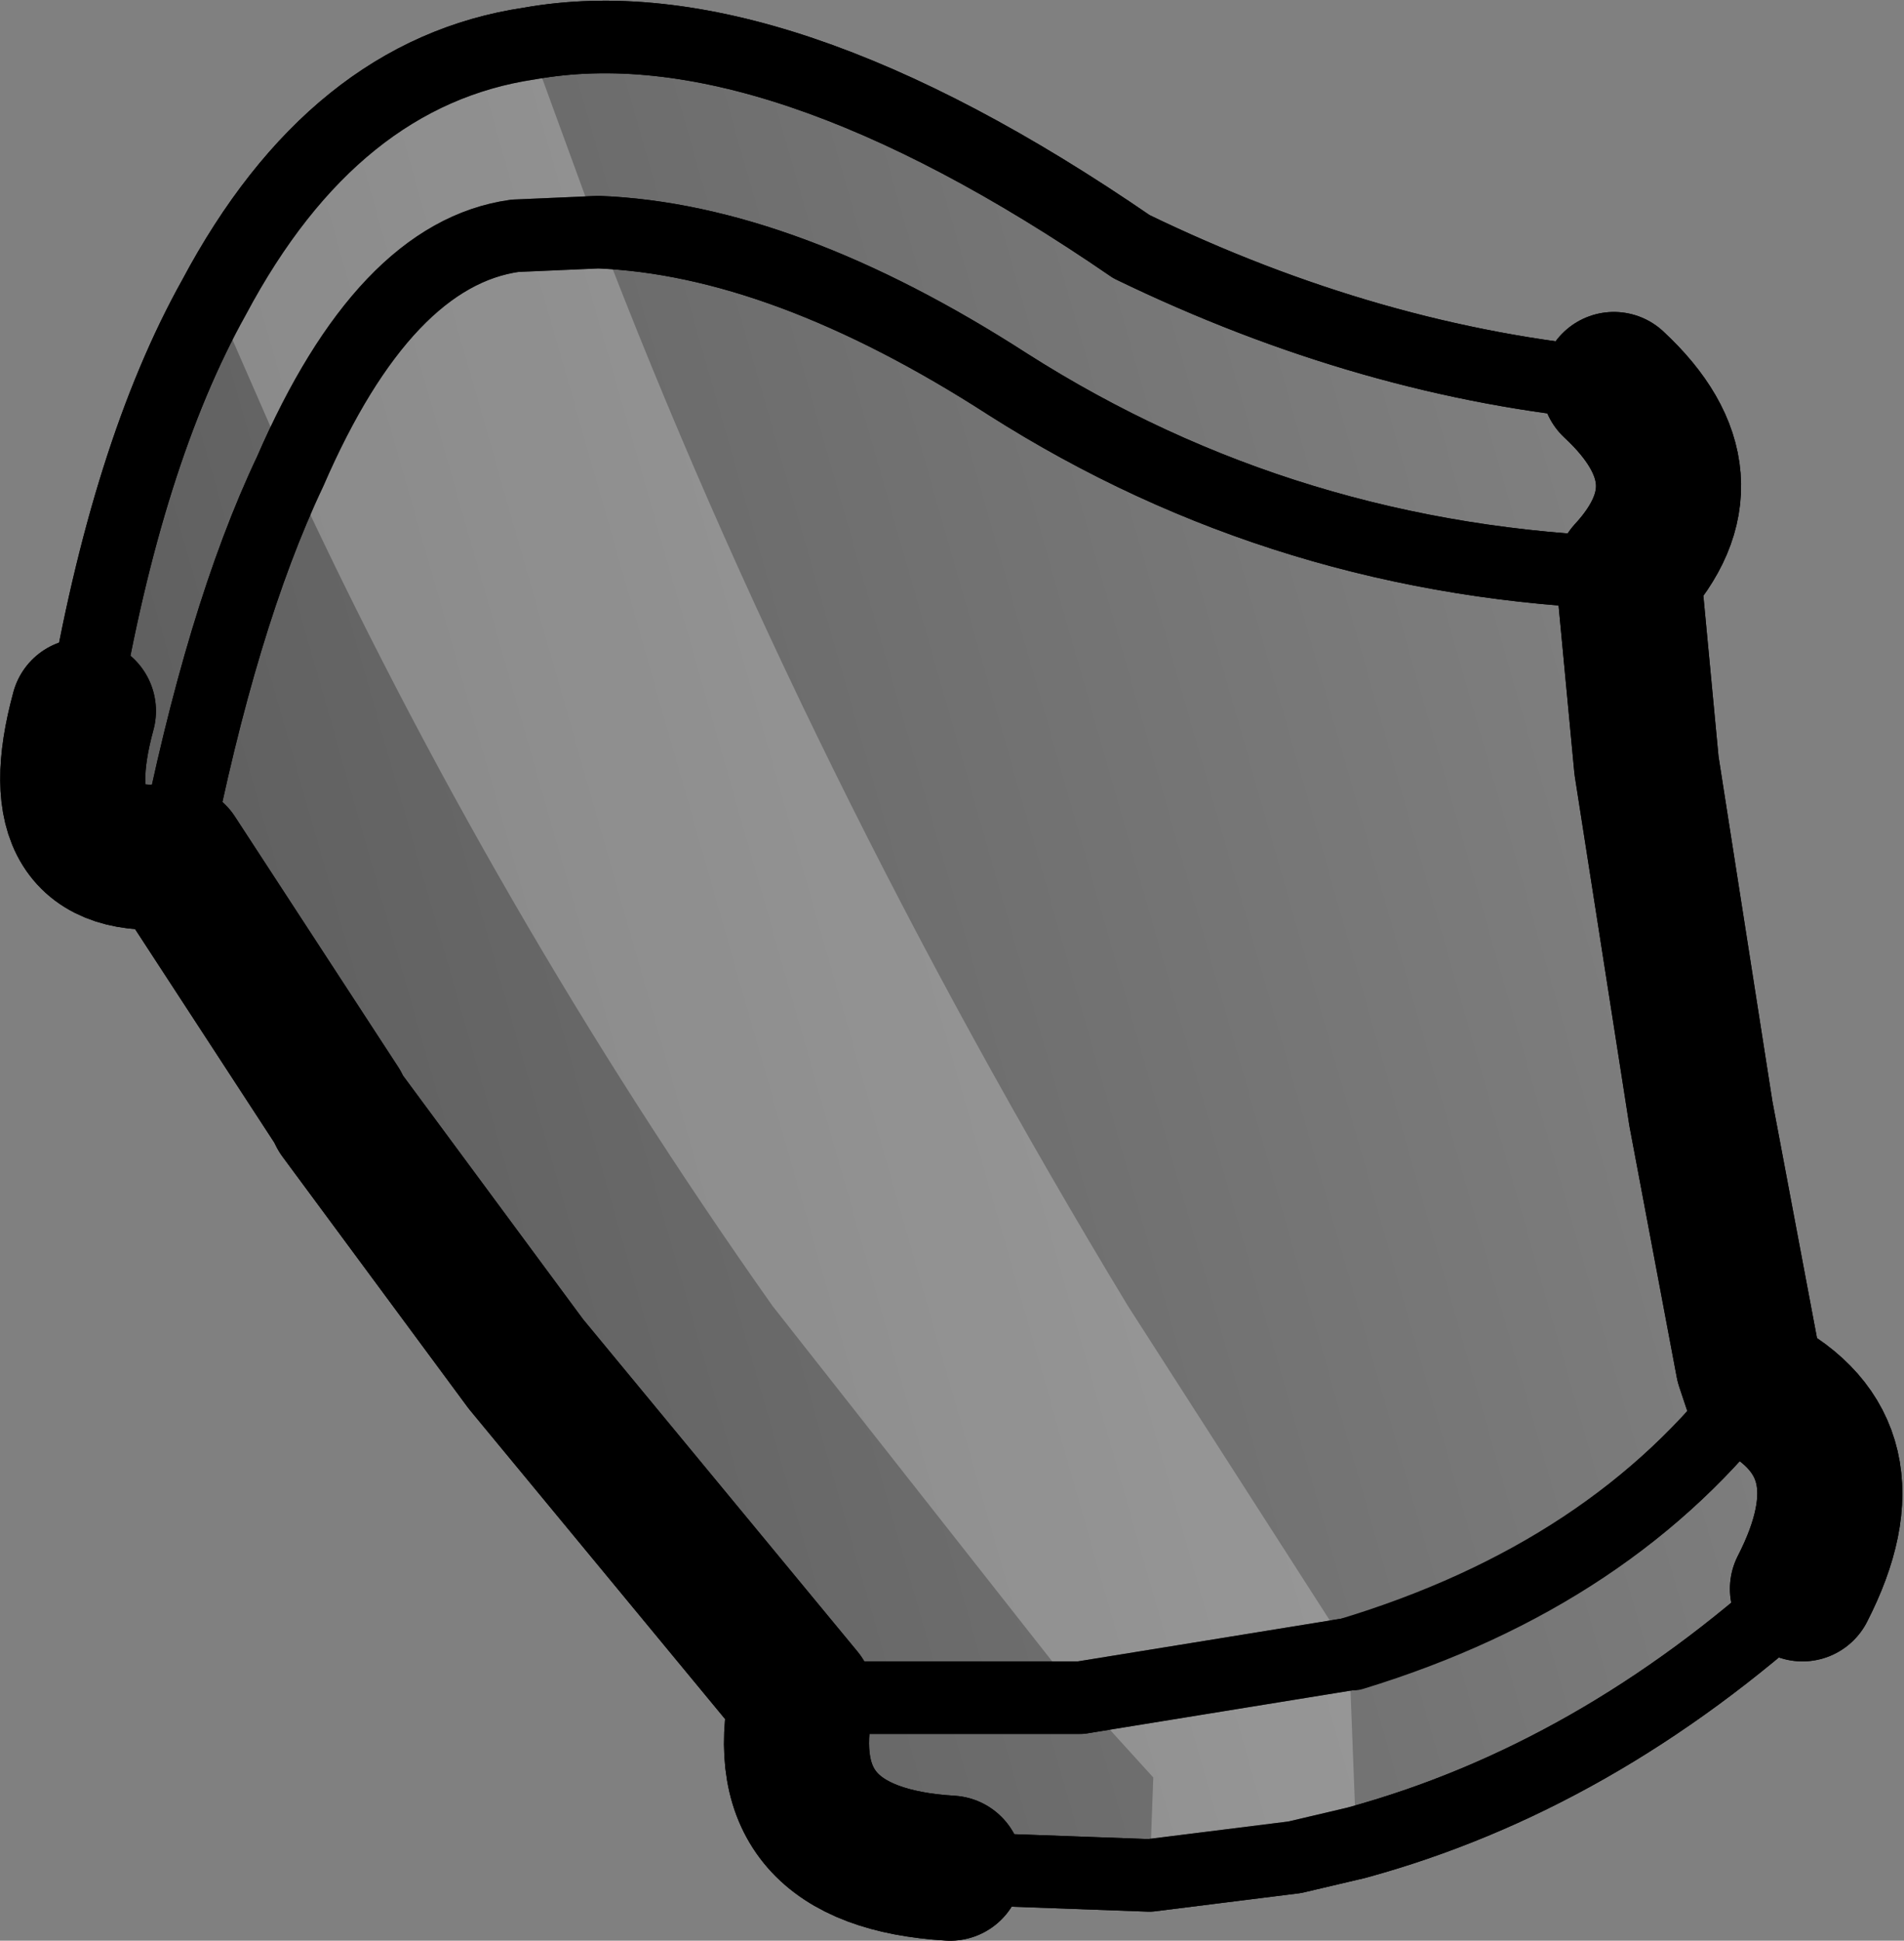 <?xml version="1.0" encoding="UTF-8" standalone="no"?>
<svg xmlns:xlink="http://www.w3.org/1999/xlink" height="26.75px" width="26.25px" xmlns="http://www.w3.org/2000/svg">
  <rect width="100%" height="100%" fill="#808080" stroke="none"/>
  <g transform="matrix(1.0, 0.0, 0.0, 1.0, -138.55, -243.95)">
    <path d="M139.7 253.75 Q140.3 250.2 141.5 248.05 143.15 244.95 145.85 244.55 149.2 243.95 154.15 247.35 157.45 248.95 160.8 249.25 162.2 250.55 161.0 251.85 L161.25 254.5 162.0 259.3 162.65 262.75 162.75 263.05 Q164.4 263.9 163.4 265.85 160.55 268.45 157.25 269.35 L156.4 269.55 154.4 269.8 151.65 269.7 Q149.15 269.55 149.6 267.35 L145.8 262.75 143.25 259.3 143.2 259.2 140.95 255.75 Q139.1 255.95 139.7 253.75 M161.0 251.85 Q156.3 251.7 152.45 249.25 149.35 247.25 146.8 247.15 L145.65 247.2 Q143.85 247.45 142.55 250.45 141.6 252.45 140.95 255.75 141.6 252.45 142.55 250.45 143.85 247.45 145.65 247.2 L146.8 247.15 Q149.35 247.25 152.45 249.25 156.3 251.7 161.0 251.85 M149.6 267.35 L153.45 267.35 157.15 266.75 153.45 267.35 149.6 267.35 M157.2 266.75 L157.15 266.7 157.15 266.75 157.2 266.75 Q160.8 265.65 162.75 263.05 160.8 265.65 157.2 266.75" fill="url(#gradient0)" fill-rule="evenodd" stroke="none"/>
    <path d="M139.7 253.75 Q139.1 255.95 140.95 255.75 L143.2 259.2 143.25 259.3 145.8 262.75 149.6 267.35 Q149.15 269.55 151.65 269.7 M161.0 251.85 Q162.2 250.55 160.8 249.25 M161.0 251.85 L161.25 254.5 162.0 259.3 162.65 262.75 162.75 263.05 Q164.4 263.9 163.4 265.85" fill="none" stroke="#000000" stroke-linecap="round" stroke-linejoin="round" stroke-width="2.0"/>
    <path d="M160.8 249.25 Q157.45 248.95 154.15 247.35 149.2 243.95 145.85 244.55 143.15 244.95 141.5 248.05 140.3 250.2 139.7 253.75 M140.95 255.75 Q141.6 252.45 142.55 250.45 143.85 247.45 145.65 247.2 L146.8 247.15 Q149.35 247.25 152.45 249.25 156.3 251.7 161.0 251.85 M163.4 265.85 Q160.55 268.45 157.25 269.35 L156.4 269.55 154.4 269.8 151.65 269.7 M157.15 266.75 L153.45 267.35 149.6 267.35 M157.2 266.75 Q160.8 265.65 162.75 263.05 M157.2 266.75 L157.15 266.75" fill="none" stroke="#000000" stroke-linecap="round" stroke-linejoin="round" stroke-width="1.0"/>
    <path d="M157.25 269.35 L156.4 269.55 154.4 269.8 154.45 268.45 153.45 267.35 157.15 266.75 157.25 269.35 M141.5 248.05 Q143.15 244.95 145.85 244.55 L146.8 247.15 145.65 247.2 Q143.85 247.45 142.55 250.45 143.85 247.45 145.65 247.2 L146.8 247.15 Q149.65 254.6 154.1 261.95 L157.15 266.7 157.15 266.75 153.45 267.35 149.2 261.95 Q145.35 256.5 142.55 250.45 L141.5 248.05" fill="#ffffff" fill-opacity="0.251" fill-rule="evenodd" stroke="none"/>
    <path d="M160.8 249.25 Q162.2 250.55 161.0 251.85 L161.25 254.5 162.0 259.3 162.65 262.75 162.75 263.05 Q164.4 263.9 163.4 265.85 M151.65 269.7 Q149.15 269.55 149.6 267.35 L145.8 262.75 143.25 259.3 143.2 259.2 140.95 255.75 Q139.1 255.95 139.7 253.75" fill="none" stroke="#000000" stroke-linecap="round" stroke-linejoin="round" stroke-width="2.0"/>
    <path d="M145.85 244.55 Q149.2 243.95 154.15 247.35 157.45 248.95 160.8 249.25 M163.4 265.85 Q160.55 268.45 157.25 269.35 L156.4 269.55 154.4 269.8 151.65 269.7 M139.7 253.75 Q140.3 250.2 141.5 248.05 143.15 244.95 145.85 244.55 M146.8 247.15 Q149.35 247.25 152.45 249.25 156.3 251.7 161.0 251.85 M142.55 250.45 Q143.85 247.45 145.65 247.2 L146.8 247.15 M157.15 266.75 Q160.8 265.65 162.75 263.05 M153.45 267.35 L149.6 267.35 M153.45 267.35 L157.15 266.75 M142.55 250.45 Q141.6 252.45 140.95 255.75" fill="none" stroke="#000000" stroke-linecap="round" stroke-linejoin="round" stroke-width="1.0"/>
  </g>
  <defs>
    <linearGradient gradientTransform="matrix(-0.012, 0.003, -0.002, -0.007, 149.75, 248.9)" gradientUnits="userSpaceOnUse" id="gradient0" spreadMethod="pad" x1="-819.2" x2="819.2">
      <stop offset="0.0" stop-color="#000000" stop-opacity="0.0"/>
      <stop offset="1.0" stop-color="#000000" stop-opacity="0.251"/>
    </linearGradient>
  </defs>
</svg>
